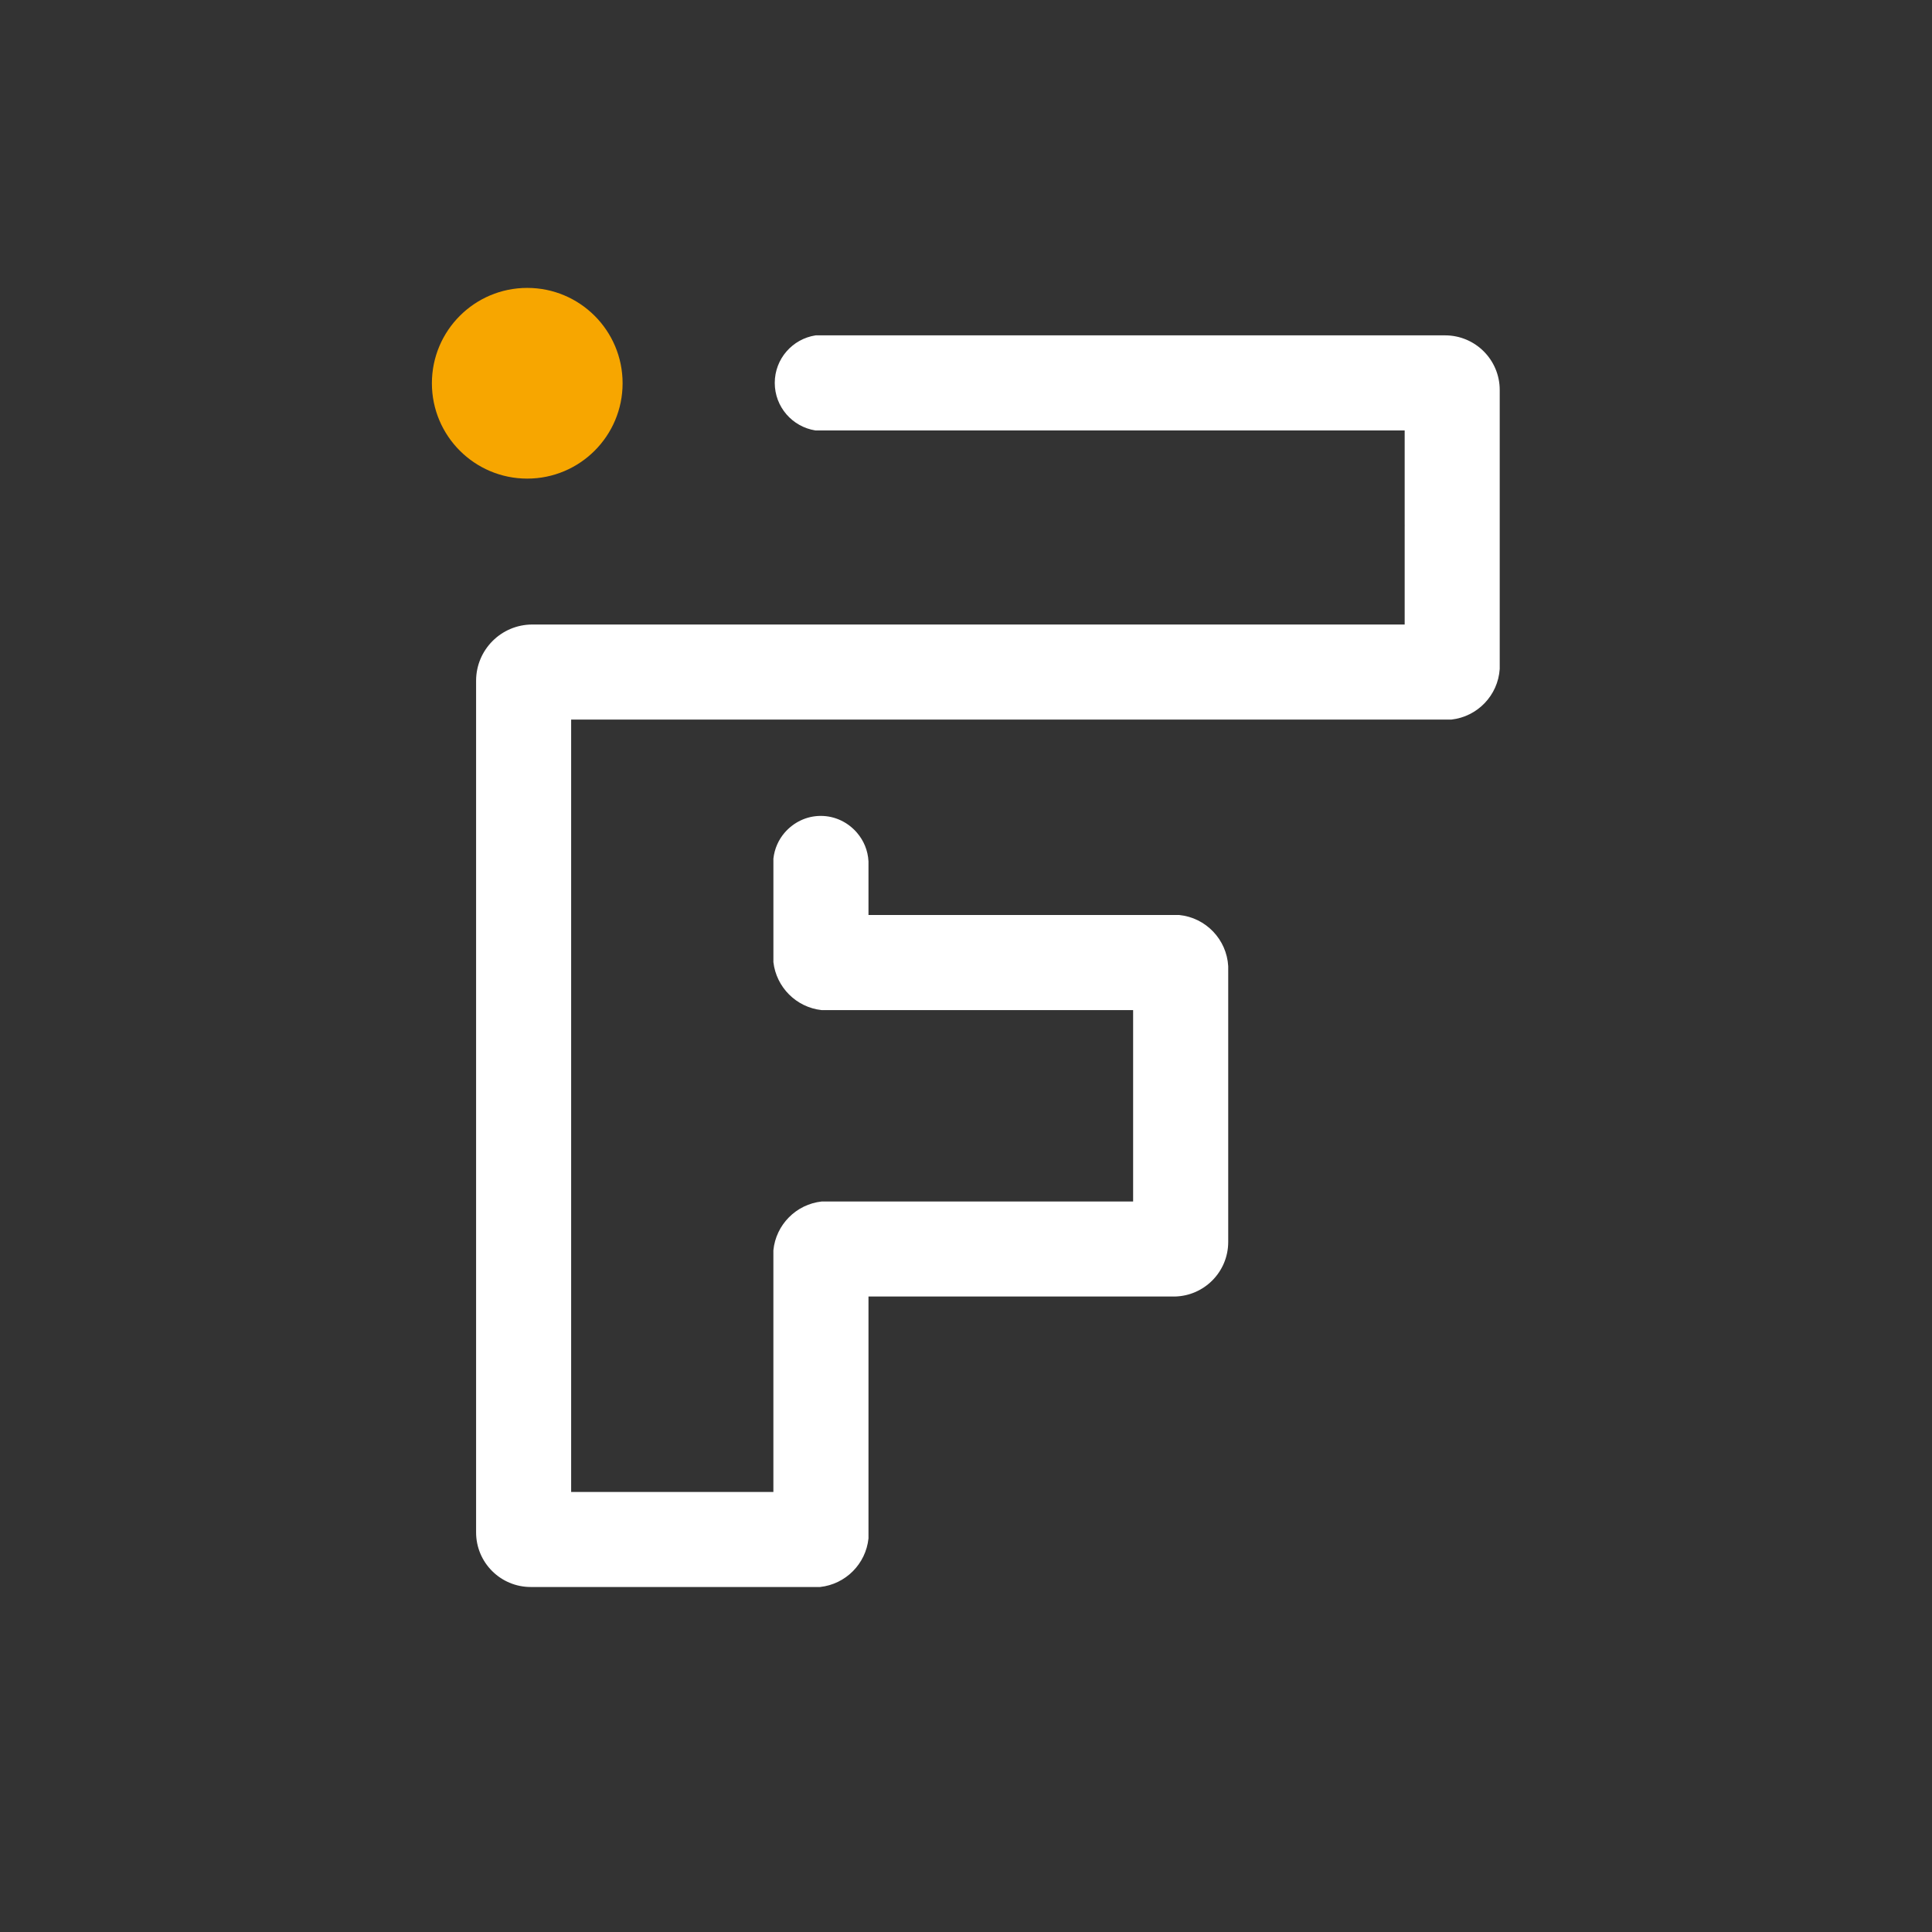 <?xml version="1.0" encoding="utf-8"?>
<!-- Generator: Adobe Illustrator 16.0.0, SVG Export Plug-In . SVG Version: 6.00 Build 0)  -->
<!DOCTYPE svg PUBLIC "-//W3C//DTD SVG 1.1//EN" "http://www.w3.org/Graphics/SVG/1.1/DTD/svg11.dtd">
<svg version="1.1" id="Layer_1" xmlns="http://www.w3.org/2000/svg" xmlns:xlink="http://www.w3.org/1999/xlink" x="0px" y="0px"
	 width="226.77px" height="226.77px" viewBox="0 0 226.77 226.77" enable-background="new 0 0 226.77 226.77" xml:space="preserve">
<rect x="0" y="0" width="226.77" height="226.77" fill="#333333" stroke="none"/>
<g>
	<g>
		<path fill="#FFFFFF" d="M137.747,152.187c0.044,0,0.092-0.006,0.135-0.006h-0.269
			C137.659,152.181,137.705,152.187,137.747,152.187z"/>
		<path fill="#FFFFFF" d="M169.618,39.363H97.447h-1.71c-2.715,0.413-4.799,2.75-4.799,5.583c0,2.819,2.068,5.152,4.771,5.578h1.767
			h67.399v5.395c0,0.019,0,5.671,0,5.671c0,0.028,0.003,0.051,0.003,0.085c0,0.031-0.003,0.058-0.003,0.088v11.54H62.486
			c-3.647,0-6.604,2.956-6.604,6.603v99.959c0,3.542,2.87,6.41,6.412,6.41h32.573h1.386c2.995-0.322,5.373-2.703,5.686-5.702v-1.339
			v-27.054h35.675h0.269c3.47-0.07,6.269-2.899,6.279-6.385v-0.019c0-0.01,0-0.013,0-0.025v-31.596V113.4
			c-0.184-3.146-2.631-5.684-5.74-6h-1.309h-35.174v-5.73v-0.56c-0.065-1.294-0.565-2.462-1.362-3.382
			c-1.029-1.189-2.537-1.961-4.234-1.961c-1.702,0-3.207,0.772-4.239,1.961c-0.725,0.841-1.197,1.89-1.326,3.052v1.221v9.451v1.476
			c0.339,2.955,2.687,5.301,5.642,5.632h1.449h35.132v22.465H97.851h-1.387c-3.009,0.32-5.39,2.719-5.688,5.733v1.275v27.089H67.039
			V84.687V84.46h0.227h101.653h1.443c3.061-0.343,5.464-2.837,5.669-5.938v-0.869v-27.13v-0.008c0-1.692,0-3.302,0-4.743
			C176.031,42.231,173.159,39.363,169.618,39.363z"/>
	</g>
	<circle fill="#F7A600" cx="61.886" cy="44.985" r="11.192"/>
</g>
</svg>
